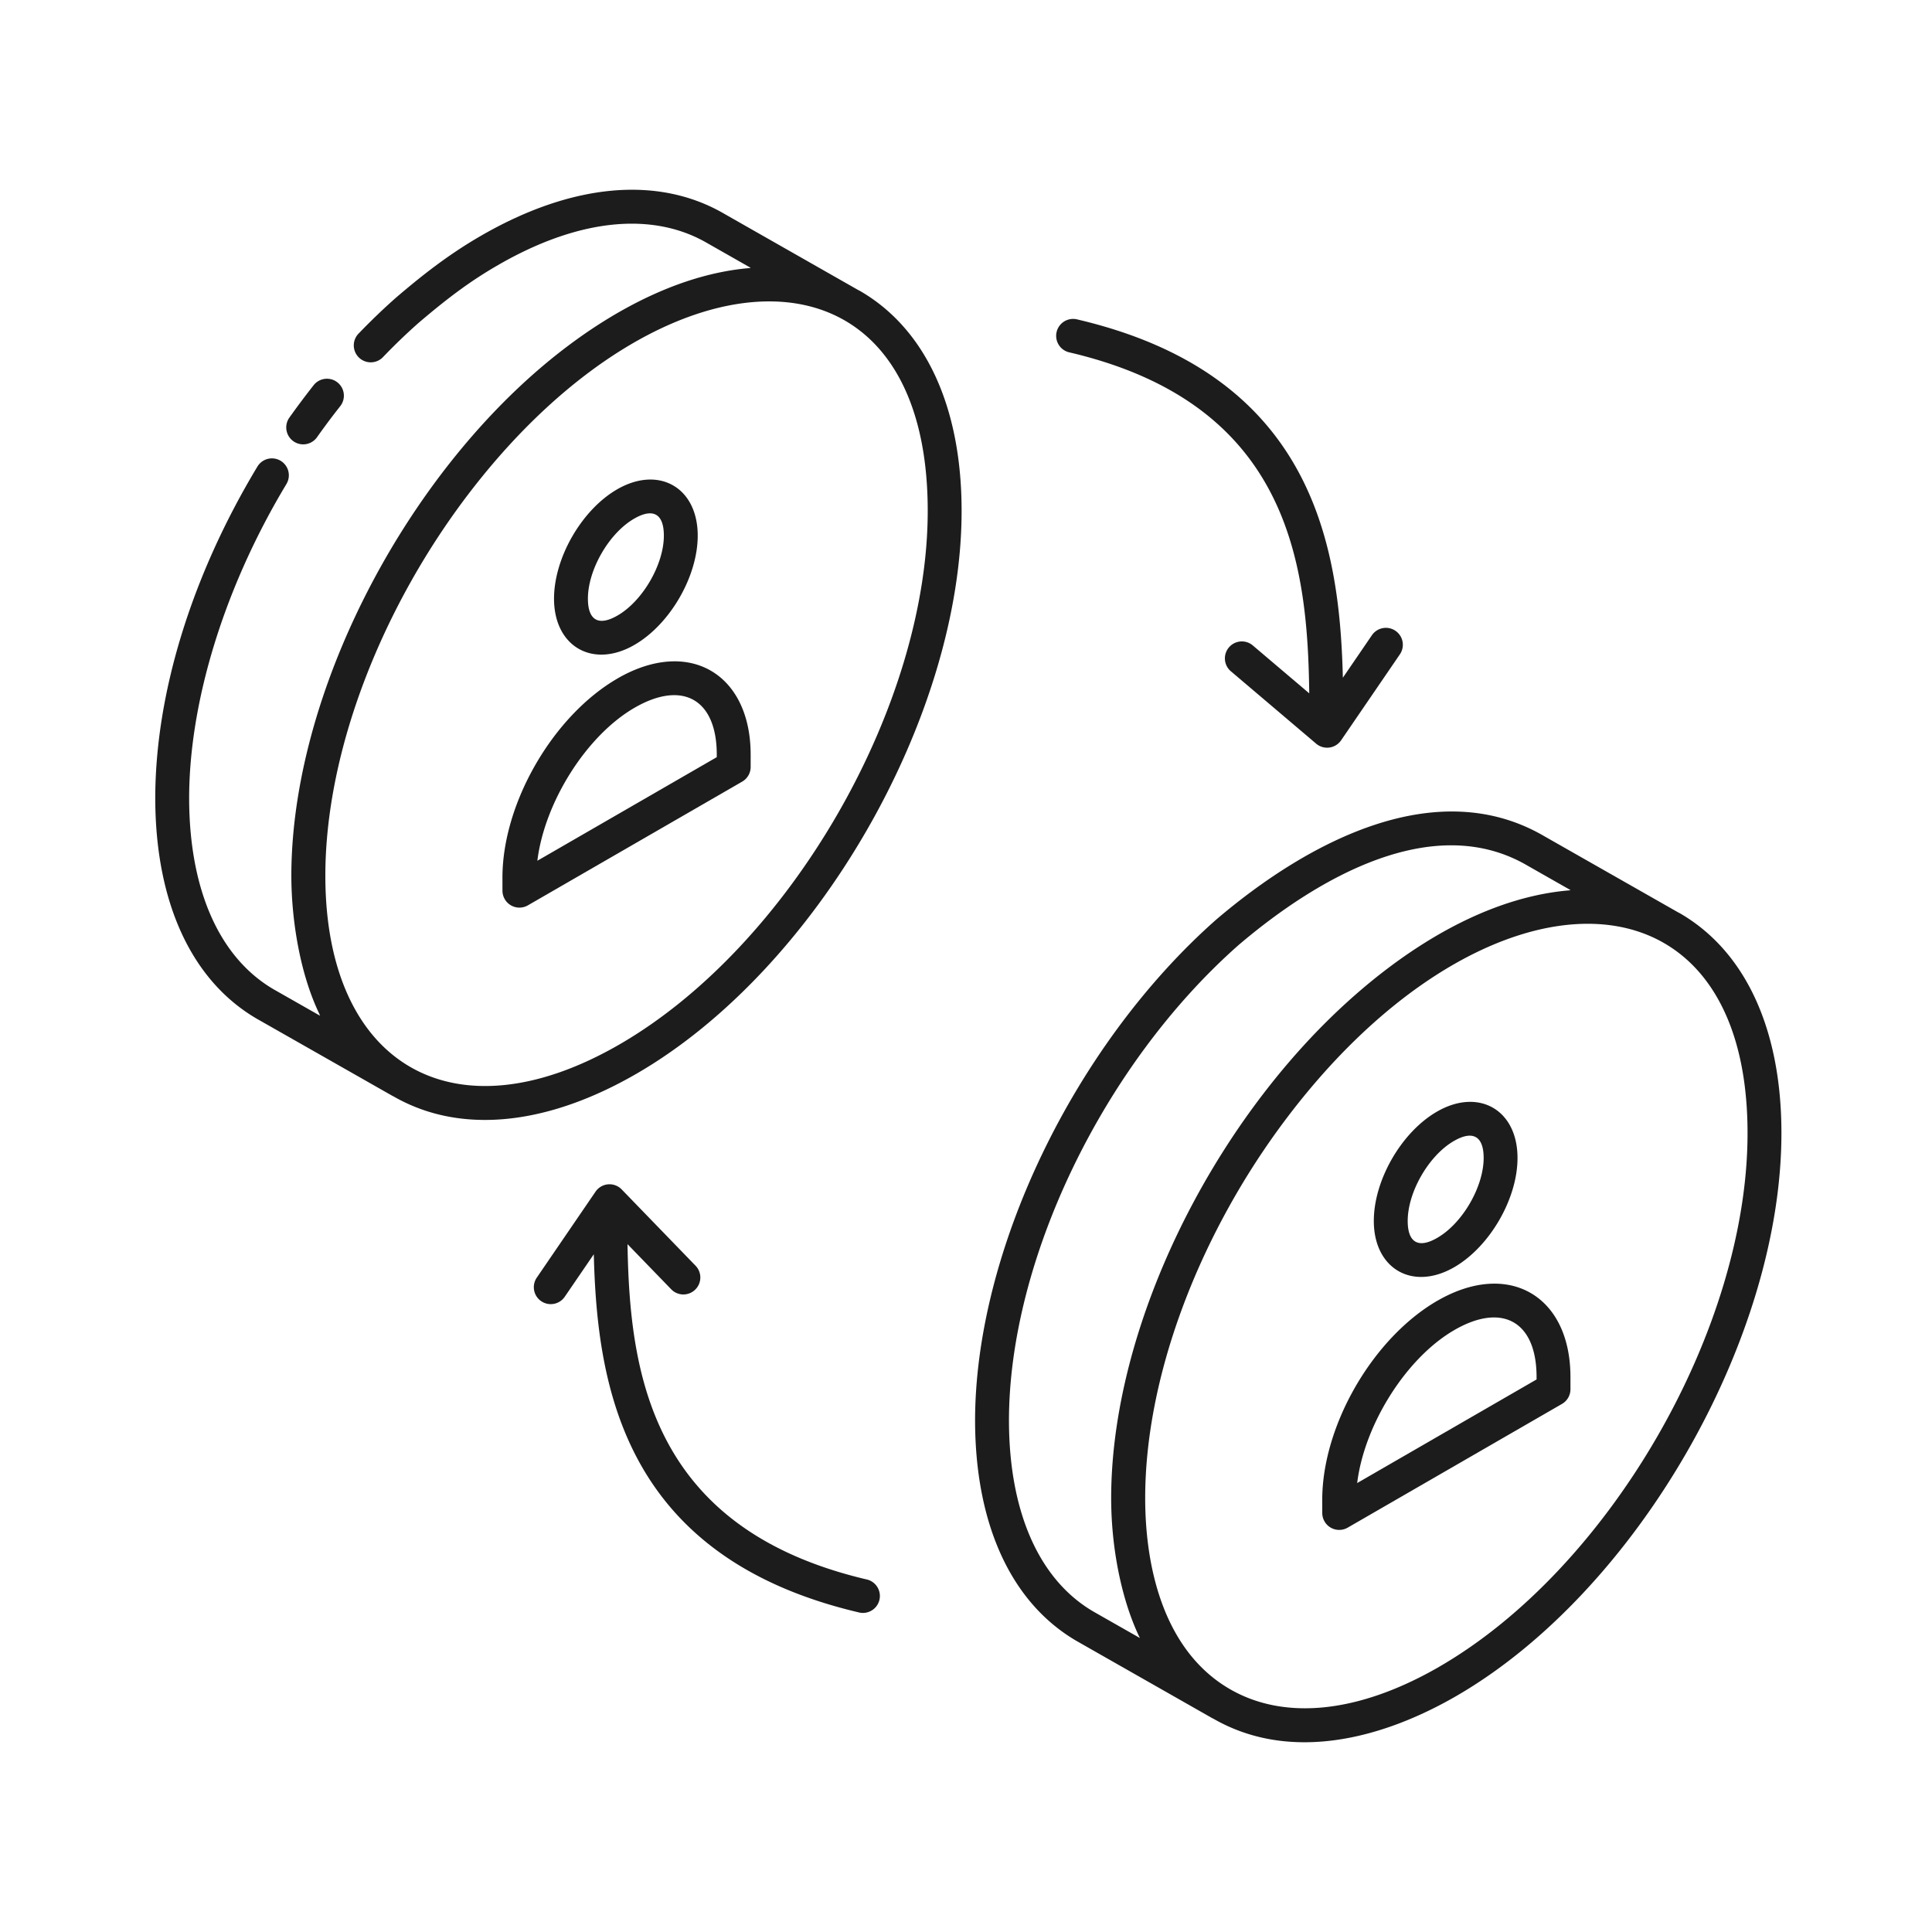 <svg width="80" height="80" viewBox="0 0 80 80" fill="none" xmlns="http://www.w3.org/2000/svg"><path d="m10.632 42.183 5.636 3.205c.005.003.011.002.017.005l.008.005c1.133.653 2.412.977 3.79.976 1.935 0 4.066-.64 6.26-1.906 7.455-4.304 13.5-14.787 13.475-23.368-.012-4.283-1.51-7.5-4.22-9.06-.012-.007-.025-.01-.037-.017l-.062-.035-5.513-3.138c-2.73-1.587-6.303-1.263-10.066.911-1.394.803-2.504 1.695-3.506 2.55-.543.478-1.072.988-1.585 1.522a.702.702 0 0 0 1.013.971c.485-.507.987-.989 1.49-1.434 1.089-.927 2.064-1.689 3.29-2.393 3.309-1.914 6.383-2.238 8.664-.91l1.802 1.025c-.023.001-.047.008-.07.01-3.495.301-6.92 2.488-9.48 4.887-5.497 5.146-9.489 13.364-9.474 20.325.008 1.771.348 3.97 1.15 5.65.015.031.024.066.04.096l-1.921-1.093c-2.241-1.308-3.485-4.101-3.501-7.863-.009-4.034 1.46-8.794 4.028-13.061a.7.7 0 1 0-1.201-.723c-2.737 4.545-4.24 9.441-4.23 13.789.019 4.28 1.51 7.502 4.203 9.074Zm27.783-21.078c.023 8.132-5.706 18.068-12.773 22.148-6.854 3.956-12.147.84-12.17-6.942-.014-5.266 2.401-11.285 6.025-15.984 8.027-10.407 18.886-10.774 18.918.777Z" fill="#1C1C1C"/><path d="M13.124 18.109c.31-.44.633-.87.964-1.29a.7.7 0 1 0-1.1-.87c-.346.44-.683.89-1.01 1.349a.702.702 0 0 0 1.146.811ZM25.578 28.09c-2.686 1.55-4.782 5.183-4.773 8.27l.001.523a.702.702 0 0 0 1.052.606l8.875-5.124a.702.702 0 0 0 .35-.61v-.524c-.01-3.323-2.544-4.848-5.505-3.142Zm4.101 3.263-7.428 4.289c.294-2.405 2.017-5.176 4.029-6.338 1.981-1.143 3.394-.353 3.4 1.931v.118ZM26.271 26.703c1.474-.851 2.626-2.842 2.62-4.534-.005-1.989-1.615-2.901-3.336-1.907-1.47.85-2.618 2.842-2.614 4.538.006 1.976 1.61 2.897 3.33 1.903Zm-.014-5.225c.756-.438 1.229-.238 1.232.696.003 1.194-.875 2.712-1.92 3.314-.803.462-1.222.176-1.225-.692-.003-1.199.872-2.718 1.913-3.318ZM69.546 37.808c-.013-.007-.028-.012-.041-.02-.02-.01-.039-.022-.059-.033l-5.513-3.137c-4.413-2.569-9.7.16-13.572 3.46-5.894 5.206-10 13.758-9.985 20.797.019 4.282 1.509 7.504 4.204 9.075l5.635 3.206c.006.004.013.002.019.005l.006.005c3.135 1.803 6.904.886 10.05-.93 7.455-4.304 13.5-14.787 13.475-23.368-.011-4.284-1.51-7.5-4.219-9.06ZM45.28 66.734c-2.242-1.307-3.485-4.1-3.501-7.863-.015-6.665 3.897-14.783 9.501-19.733 3.369-2.87 8.114-5.538 11.954-3.304l1.801 1.025c-.023.002-.046.009-.07.01-4.157.358-8.15 3.323-10.976 6.416-4.707 5.152-7.991 12.486-7.978 18.797.01 2.333.542 4.428 1.19 5.745l-1.921-1.093Zm14.309 2.287c-3.306 1.907-6.377 2.235-8.649.929-2.65-1.525-3.511-4.827-3.52-7.871-.014-5.024 2.18-10.738 5.528-15.334 8.165-11.204 19.383-11.486 19.414.127.024 8.133-5.706 18.069-12.773 22.148Z" fill="#1C1C1C"/><path d="M59.525 53.857c-2.686 1.551-4.783 5.184-4.774 8.27l.001.524a.702.702 0 0 0 1.052.606l8.875-5.124a.701.701 0 0 0 .35-.61V57c-.01-3.352-2.566-4.837-5.504-3.142Zm4.1 3.264-7.427 4.289c.293-2.405 2.016-5.176 4.028-6.338 1.977-1.142 3.394-.357 3.4 1.931v.118ZM60.217 52.472c1.474-.852 2.626-2.843 2.62-4.534-.005-1.994-1.62-2.9-3.336-1.907-1.471.848-2.62 2.841-2.614 4.537.005 1.963 1.596 2.903 3.33 1.904Zm-.014-5.226c.752-.436 1.229-.235 1.232.696.003 1.194-.875 2.712-1.92 3.314-.772.45-1.223.206-1.225-.692-.004-1.199.872-2.718 1.913-3.318ZM44.276 14.59c9.088 2.122 9.869 8.717 9.937 14.12l-2.353-1.997a.702.702 0 0 0-.908 1.07l3.547 3.011a.702.702 0 0 0 1.033-.139l2.434-3.56a.7.7 0 1 0-1.158-.792l-1.203 1.76c-.136-5.56-1.284-12.569-11.01-14.839a.701.701 0 1 0-.32 1.366ZM28.785 53.403a.701.701 0 0 0 .017-.992l-3.059-3.159a.701.701 0 0 0-1.083.092l-2.433 3.56a.7.7 0 1 0 1.158.792l1.203-1.76c.136 5.56 1.284 12.568 11.01 14.839a.702.702 0 0 0 .32-1.366c-8.96-2.092-9.846-8.532-9.934-13.891l1.81 1.869a.7.7 0 0 0 .991.016Z" fill="#1C1C1C"/></svg>